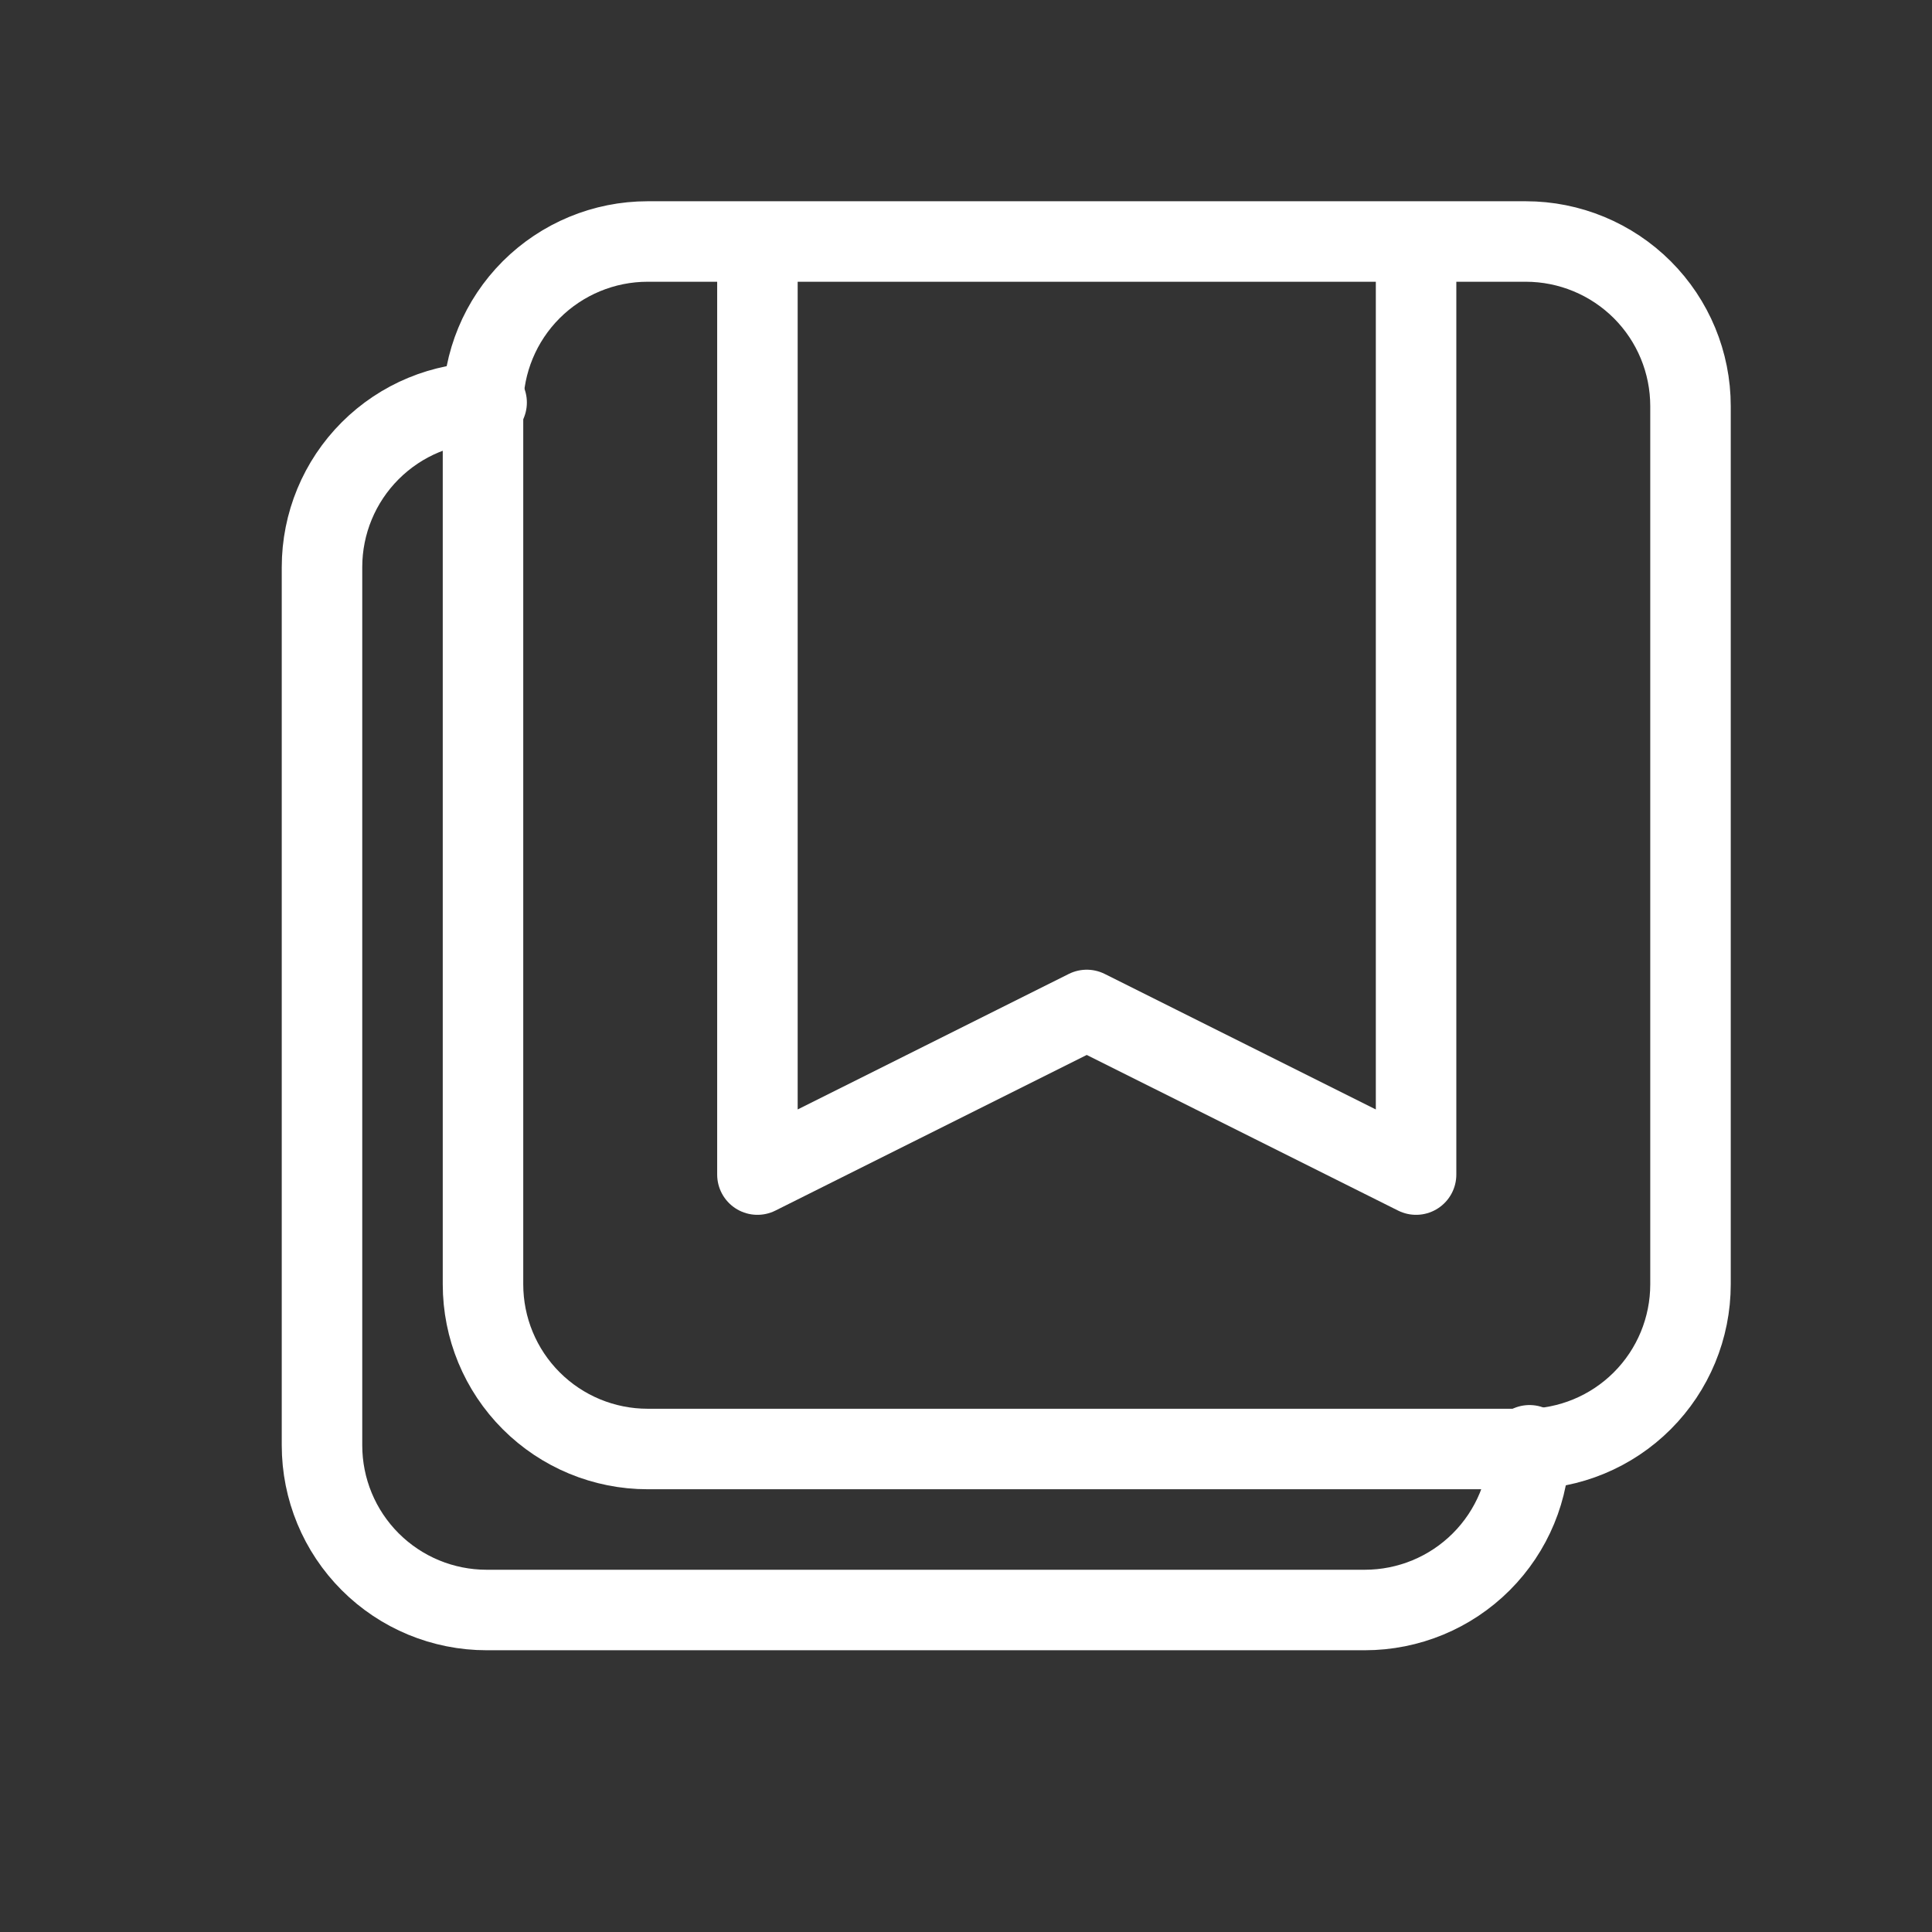 <svg width="24" height="24" viewBox="0 0 24 24" fill="none" xmlns="http://www.w3.org/2000/svg">
<rect x="0" y="0" width="24" height="24" fill="#333333" stroke="none"/>
<path d="M17.591 3V14.591L13.5 12.546L9.409 14.591V3M17.591 3H18.954C19.497 3 20.017 3.216 20.401 3.599C20.785 3.983 21 4.503 21 5.045V15.954C21 16.497 20.785 17.017 20.401 17.401C20.017 17.785 19.497 18 18.954 18H8.045C7.503 18 6.983 17.785 6.599 17.401C6.215 17.017 6 16.497 6 15.954V5.045C6 4.503 6.215 3.983 6.599 3.599C6.983 3.216 7.503 3 8.045 3H9.409M17.591 3H9.409" stroke="#ffffff" stroke-linecap="round" stroke-linejoin="round"/>
<path d="M19 17.954C19 18.497 18.785 19.017 18.401 19.401C18.017 19.785 17.497 20 16.954 20H6.045C5.503 20 4.983 19.785 4.599 19.401C4.215 19.017 4 18.497 4 17.954V7.045C4 6.503 4.215 5.983 4.599 5.599C4.983 5.215 5.503 5 6.045 5" stroke="#ffffff" stroke-linecap="round" stroke-linejoin="round"/>
</svg>
